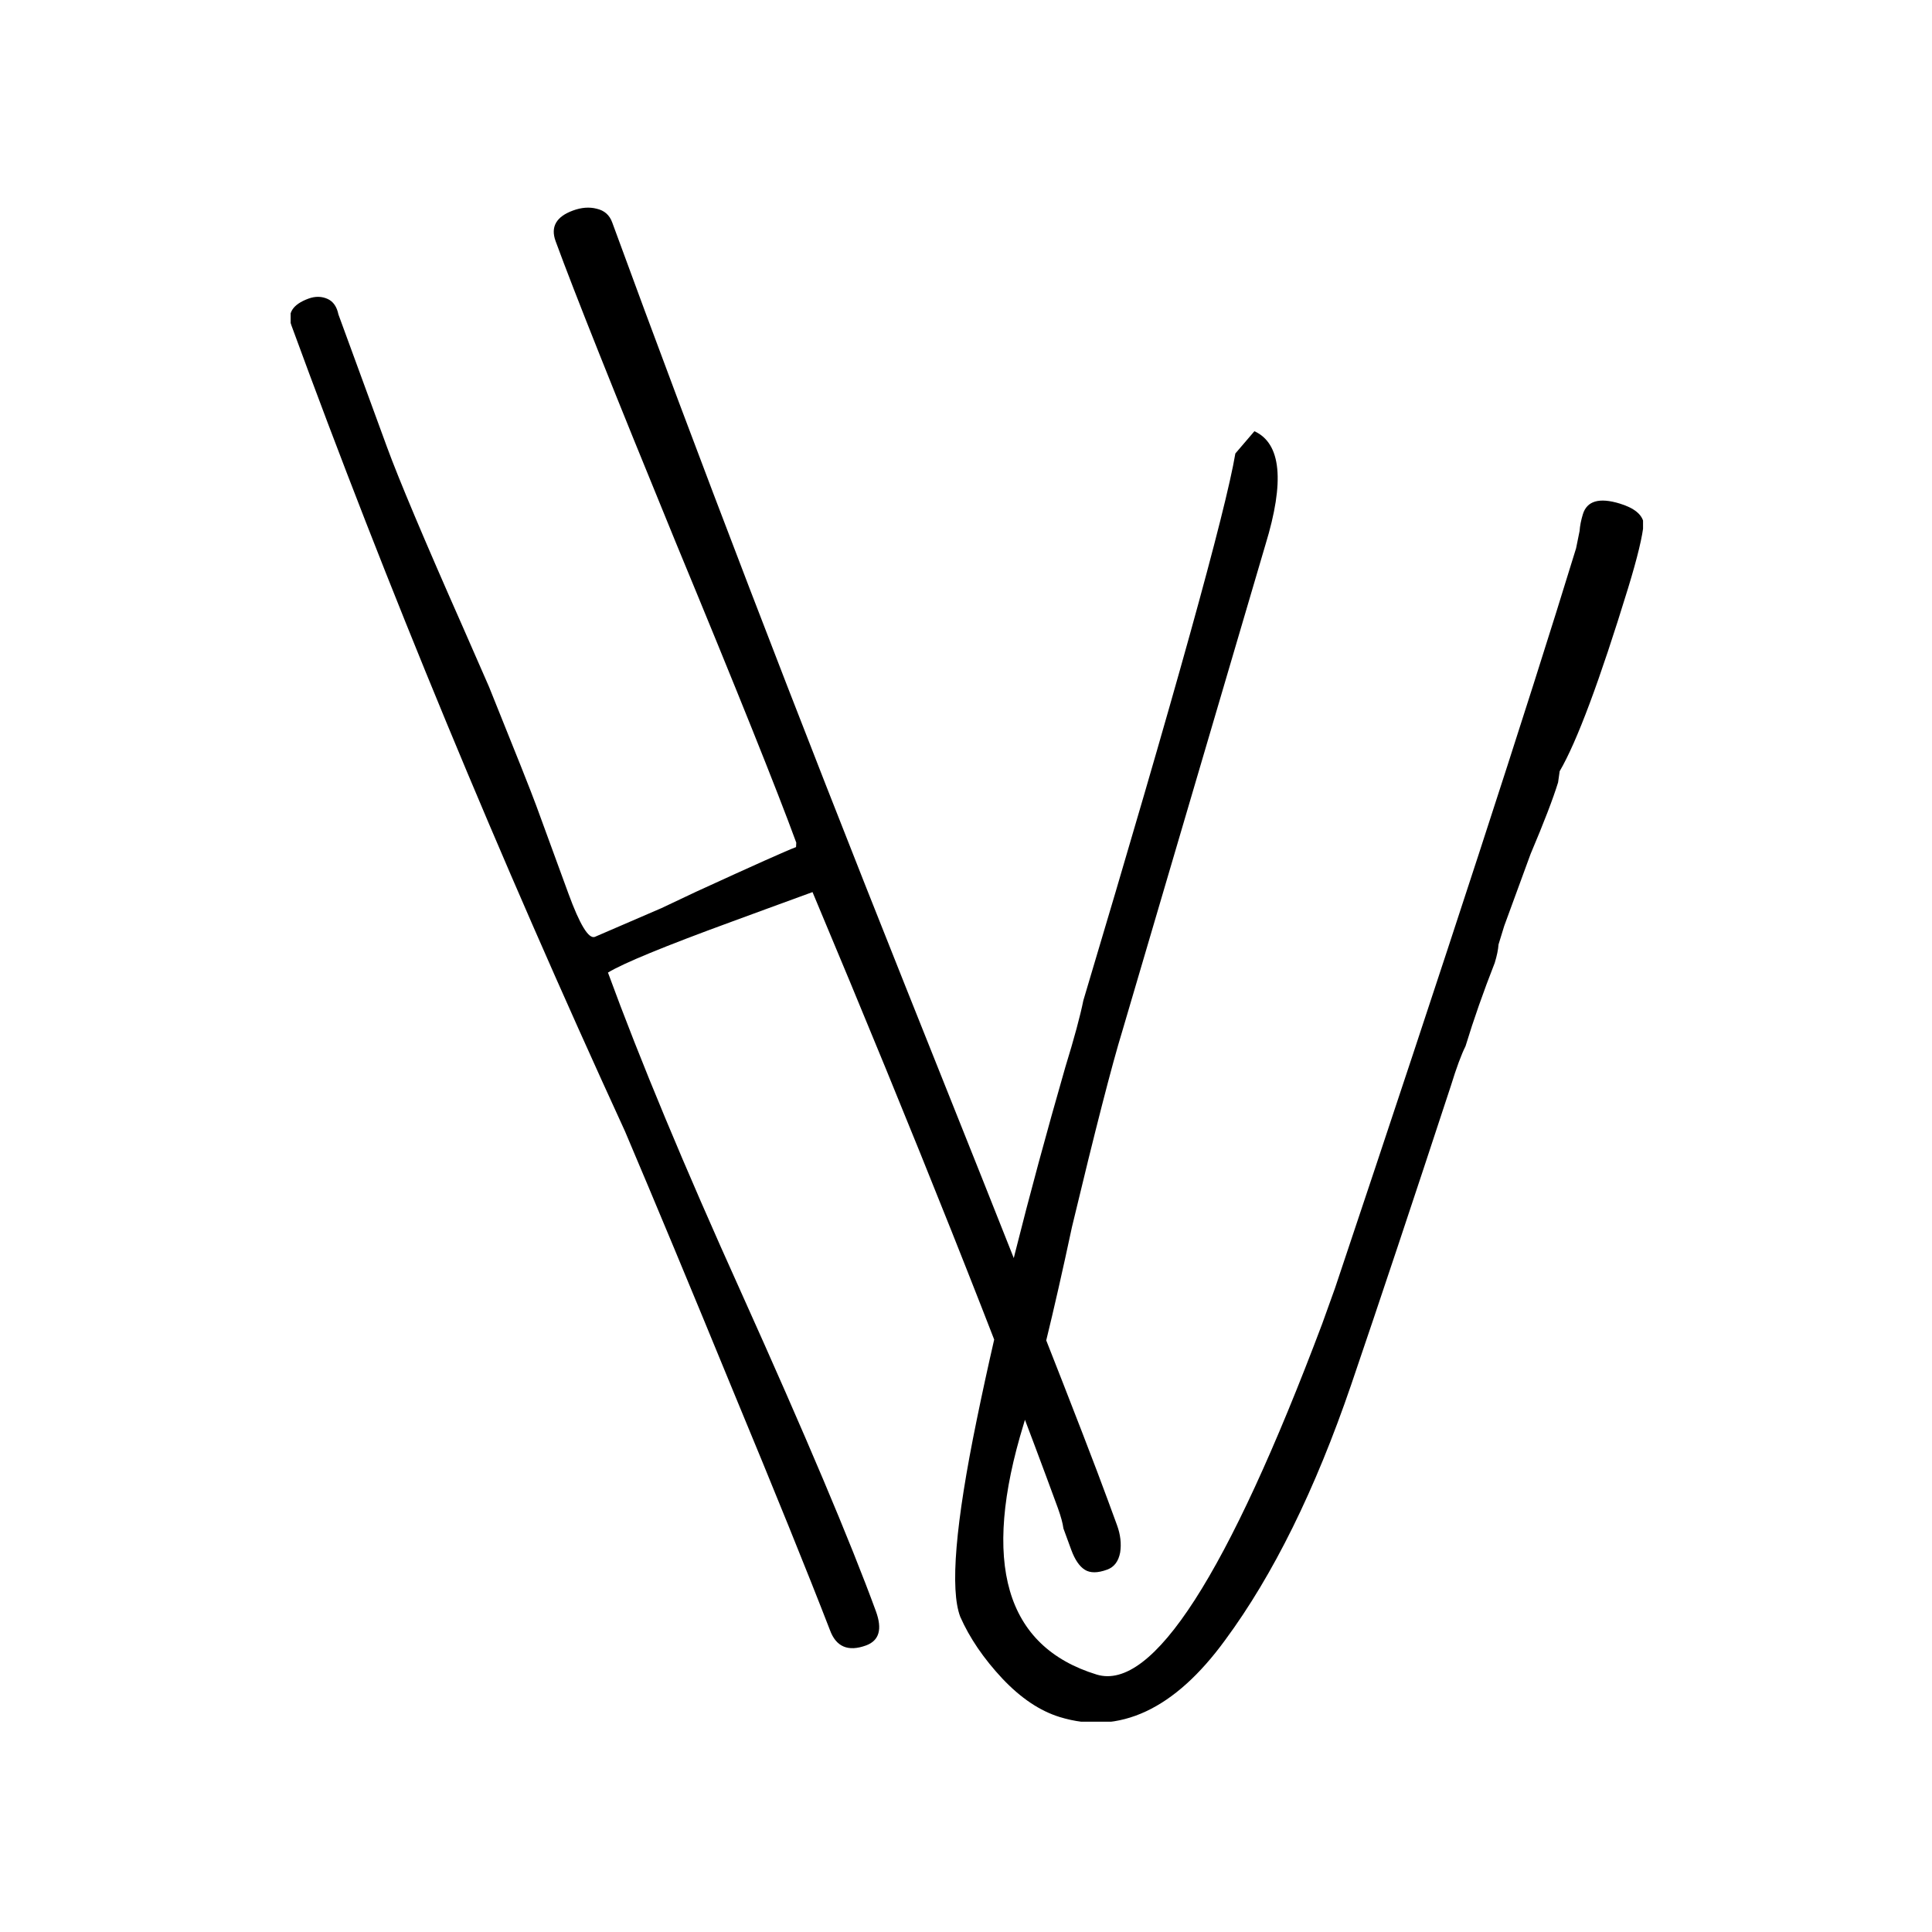 <svg xmlns="http://www.w3.org/2000/svg" version="1.1" xmlns:xlink="http://www.w3.org/1999/xlink" xmlns:svgjs="http://svgjs.dev/svgjs" width="1000" height="1000" viewBox="0 0 1000 1000"><rect width="1000" height="1000" fill="#ffffff"></rect><g transform="matrix(0.7,0,0,0.7,150.436,106.528)"><svg viewBox="0 0 292 328" data-background-color="#ffffff" preserveAspectRatio="xMidYMid meet" height="1123" width="1000" xmlns="http://www.w3.org/2000/svg" xmlns:xlink="http://www.w3.org/1999/xlink"><g id="tight-bounds" transform="matrix(1,0,0,1,-0.182,0.178)"><svg viewBox="0 0 292.363 327.2" height="327.2" width="292.363"><g><svg viewBox="0 0 292.363 327.2" height="327.2" width="292.363"><g><svg viewBox="0 0 292.363 327.2" height="327.2" width="292.363"><g id="textblocktransform"><svg viewBox="0 0 292.363 327.2" height="327.2" width="292.363" id="textblock"><g><svg viewBox="0 0 292.363 327.2" height="327.2" width="292.363"><g transform="matrix(1,0,0,1,0,0)"><svg width="292.363" viewBox="3.453 -24.846 23.163 25.888" height="327.2" data-palette-color="#000000"><path d="M17.435-1.542c-0.163 0.06-0.29 0.06-0.382 0.002-0.092-0.058-0.17-0.172-0.232-0.341v0l-0.134-0.366c-0.011-0.088-0.043-0.204-0.095-0.349v0c-1.027-2.805-2.426-6.318-4.198-10.539v0l-0.216 0.079-0.583 0.213-0.591 0.217c-1.146 0.419-1.849 0.709-2.11 0.868v0c0.548 1.496 1.307 3.32 2.278 5.47v0c1.103 2.45 1.872 4.27 2.307 5.459v0c0.112 0.307 0.056 0.501-0.169 0.584v0c-0.307 0.112-0.513 0.024-0.618-0.263v0c-0.385-0.995-0.94-2.364-1.664-4.109-0.717-1.747-1.332-3.222-1.843-4.426v0c-2.171-4.729-4.073-9.325-5.707-13.788v0c-0.076-0.207 0.021-0.359 0.29-0.458v0c0.119-0.044 0.23-0.041 0.332 0.006 0.094 0.044 0.155 0.132 0.182 0.264v0l0.832 2.272c0.202 0.551 0.633 1.575 1.295 3.072v0l0.45 1.028c0.457 1.132 0.727 1.811 0.809 2.036v0l0.55 1.503c0.195 0.532 0.345 0.779 0.452 0.739v0l1.14-0.492 0.59-0.279c0.997-0.457 1.567-0.712 1.712-0.765v0l0.004-0.076c-0.33-0.902-1.016-2.61-2.057-5.125v0c-1.053-2.568-1.74-4.29-2.061-5.167v0c-0.089-0.244 0.01-0.419 0.298-0.524v0c0.144-0.053 0.279-0.063 0.404-0.031 0.132 0.03 0.22 0.107 0.266 0.233v0c1.462 3.994 3.138 8.361 5.029 13.1v0c1.904 4.755 3.055 7.678 3.453 8.767v0l0.155 0.422c0.06 0.163 0.078 0.319 0.055 0.47-0.029 0.153-0.103 0.251-0.223 0.294zM16.624 0.98c-0.338-0.104-0.665-0.323-0.981-0.657-0.32-0.342-0.561-0.695-0.721-1.058v0c-0.178-0.466-0.084-1.591 0.283-3.376 0.364-1.778 0.87-3.788 1.515-6.03v0c0.153-0.497 0.255-0.877 0.308-1.14v0c1.566-5.238 2.432-8.358 2.601-9.359v0l0.326-0.381c0.458 0.21 0.521 0.857 0.189 1.941v0l-2.448 8.318c-0.178 0.58-0.465 1.698-0.862 3.354v0c-0.32 1.499-0.596 2.624-0.827 3.376v0c-0.73 2.377-0.314 3.805 1.248 4.285v0c0.956 0.293 2.243-1.707 3.86-6.002v0l0.22-0.612c1.907-5.691 3.282-9.91 4.124-12.657v0l0.06-0.296c0.006-0.089 0.025-0.184 0.056-0.286v0c0.07-0.229 0.281-0.29 0.631-0.183v0c0.249 0.076 0.385 0.188 0.41 0.335v0c-0.018 0.218-0.107 0.588-0.267 1.111v0c-0.487 1.587-0.877 2.632-1.171 3.134v0l-0.027 0.191c-0.084 0.274-0.241 0.683-0.471 1.226v0l-0.451 1.231-0.097 0.316c-0.006 0.089-0.028 0.194-0.065 0.315v0c-0.193 0.492-0.36 0.967-0.5 1.426v0c-0.07 0.139-0.154 0.364-0.25 0.676v0c-0.645 1.964-1.213 3.669-1.706 5.115v0c-0.615 1.799-1.334 3.255-2.156 4.369v0c-0.868 1.191-1.811 1.63-2.831 1.318z" opacity="1" transform="matrix(1,0,0,1,0,0)" fill="#000000" class="undefined-text-0" data-fill-palette-color="primary" id="text-0"></path></svg></g></svg></g></svg></g></svg></g><g></g></svg></g><defs></defs></svg><rect width="292.363" height="327.2" fill="none" stroke="none" visibility="hidden"></rect></g></svg></g></svg>